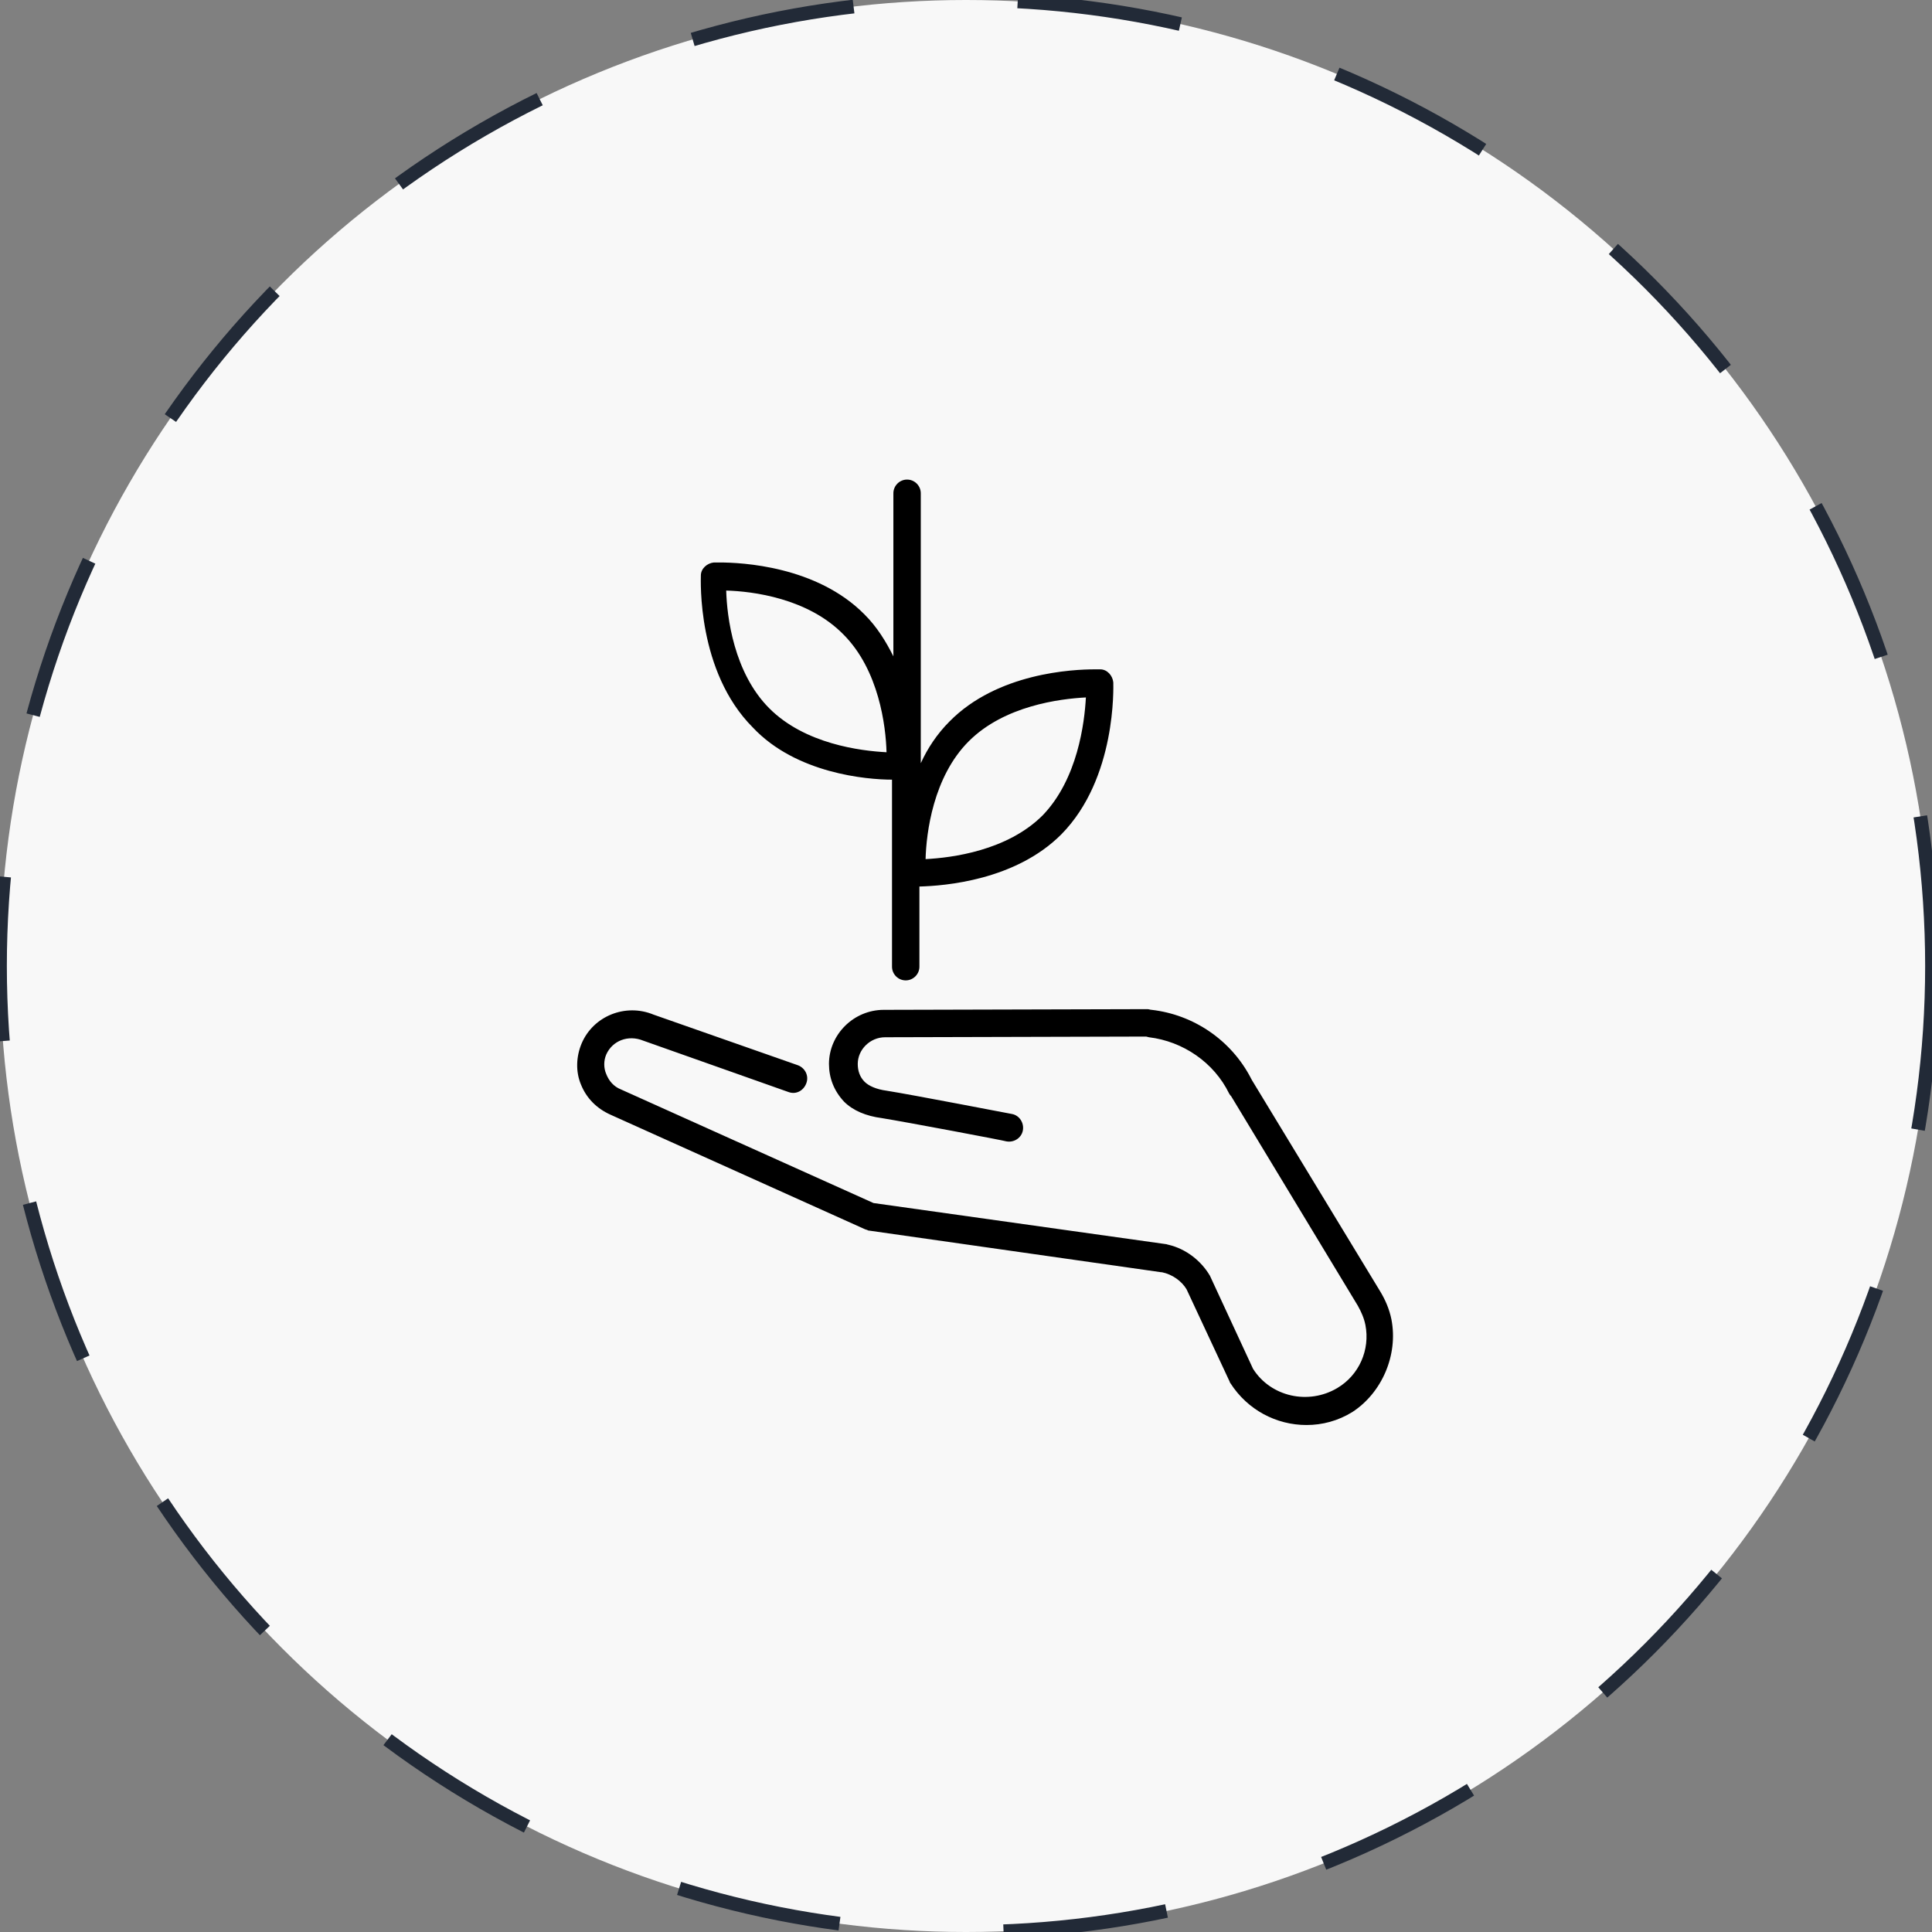 <?xml version="1.0" encoding="utf-8"?>
<!-- Generator: Adobe Illustrator 19.2.0, SVG Export Plug-In . SVG Version: 6.00 Build 0)  -->
<svg version="1.1" id="Layer_1" xmlns:sketch="http://www.bohemiancoding.com/sketch/ns"
	 xmlns="http://www.w3.org/2000/svg" xmlns:xlink="http://www.w3.org/1999/xlink" x="0px" y="0px" viewBox="0 0 282 282"
	 style="enable-background:new 0 0 282 282;" xml:space="preserve">
<rect x="0" y="0" width="282" height="282" fill="#808080" stroke="none"/>
<style type="text/css">
	.st0{fill:#F8F8F8;stroke:#222A37;stroke-width:2;stroke-dasharray:24;}
	.st1{clip-path:url(#SVGID_2_);}
	.st2{clip-path:url(#SVGID_4_);}
	.st3{clip-path:url(#SVGID_6_);}
	.st4{clip-path:url(#SVGID_8_);}
	.st5{clip-path:url(#SVGID_10_);}
	.st6{clip-path:url(#SVGID_12_);}
	.st7{clip-path:url(#SVGID_14_);}
	.st8{clip-path:url(#SVGID_16_);}
	.st9{clip-path:url(#SVGID_18_);}
	.st10{clip-path:url(#SVGID_20_);}
	.st11{clip-path:url(#SVGID_22_);}
	.st12{clip-path:url(#SVGID_24_);}
	.st13{display:none;}
	.st14{display:inline;}
	.st15{fill:none;stroke:#000000;stroke-width:1.5;}
	.st16{fill:none;stroke:#000000;stroke-width:1.5;stroke-linecap:round;stroke-linejoin:round;}
	.st17{fill:none;stroke:#000000;stroke-width:3;}
</style>
<title>Page 1 + Oval 7 Copy 8</title>
<desc>Created with Sketch.</desc>
<g id="Welcome" sketch:type="MSPage">
	<g id="Product-v3" transform="translate(-127, -3048)" sketch:type="MSArtboardGroup">
		<g id="Page-1-_x2B_-Oval-7-Copy-8" transform="translate(127, 3048)" sketch:type="MSLayerGroup">
			<circle id="Oval-7-Copy-8" sketch:type="MSShapeGroup" class="st0" cx="141" cy="141" r="141">
			</circle>
		</g>
	</g>
</g>
<g>
	<defs>
		<path id="SVGID_1_" d="M-29.9-809l-2.2-0.2l-1.4,1.6l-1.9-1.1l-2,0.8l-1.2-1.8l-2.2-0.2l-0.3-2.1l-1.9-1.1l0.6-2l-1.2-1.8l1.5-1.5
			l-0.4-2.1l2-0.8l0.6-2l2.2,0.2l1.4-1.6l1.9,1.1l2-0.8l1.2,1.8l2.2,0.2l0.3,2.1l1.9,1.1l-0.6,2l1.2,1.8l-1.5,1.5l0.4,2.1l-2,0.8
			L-29.9-809z M-25.8-817.4l0.8-2.5l-2.3-1.3l-0.4-2.6l-2.6-0.2l-1.5-2.2l-2.4,0.9l-2.3-1.3l-1.8,1.9L-41-825l-0.7,2.5l-2.5,0.9
			l0.4,2.6l-1.8,1.9l1.5,2.2l-0.8,2.5l2.3,1.3l0.4,2.6l2.6,0.2l1.5,2.2l2.4-0.9l2.3,1.3l1.8-1.9l2.6,0.2l0.7-2.5l2.5-0.9l-0.4-2.6
			l1.8-1.9L-25.8-817.4z"/>
	</defs>
	<clipPath id="SVGID_2_">
		<use xlink:href="#SVGID_1_"  style="overflow:visible;"/>
	</clipPath>
	<g class="st1">
		<defs>
			<rect id="SVGID_3_" x="-273" y="-2006" width="1440" height="4767"/>
		</defs>
		<clipPath id="SVGID_4_">
			<use xlink:href="#SVGID_3_"  style="overflow:visible;"/>
		</clipPath>
		
			<rect x="-50.1" y="-831.9" transform="matrix(0.5 -0.866 0.866 0.5 689.366 -438.303)" class="st2" width="30.5" height="31.5"/>
	</g>
</g>
<g>
	<defs>
		<path id="SVGID_5_" d="M-40.9-805.8c-5.8-3.4-7.9-10.8-4.6-16.5c3.3-5.7,10.8-7.6,16.6-4.3c5.9,3.4,7.9,10.8,4.6,16.5
			C-27.6-804.3-35-802.4-40.9-805.8z M-23.9-846.7L6.3-899c0.2-0.4,5.3-8.4,5.3-15.2c0.9,0.9,2,1.8,3.3,2.5c1.7,1,3.6,1.7,5.6,2.3
			c2.9,0.8,5.7,1,8.2,0.8c-7,5.7-12.2,14.9-12.5,15.4L-13.9-841c-0.3,0.5-6.4,11.2-8.3,20c-1.1-2.8-3.2-5.2-6-6.8
			c-2.8-1.6-5.9-2.2-8.9-1.7C-30.4-835.6-24.2-846.2-23.9-846.7z M9.8-925.7c1-3.9,3.6-7,7.1-8.8l-2,7.6c-0.2,0.7-0.8,3-0.3,4
			c0.4,1,1.5,1.9,3.1,2.9c1.8,1,3.9,1.8,5.2,2.1c2.1,0.5,7.4,1.5,9.5-0.1c0.9-0.7,1.5-2.9,1.7-3.6l2-7.6c2.2,3.4,2.8,7.4,1.8,11.3
			c-0.9,3.6-3,6-6.2,7.2c-2.9,1.1-6.6,1.1-10.7,0c-2-0.5-3.7-1.3-5.3-2.2C10.5-915.9,8.4-920.5,9.8-925.7z M-21.2-816.7
			c0.2-8.8,8.5-23.4,8.6-23.5l30.2-52.3c0.1-0.1,7.2-12.8,15.8-17.5l0,0c3-1.5,5-4.1,5.9-7.7c1.3-4.8,0.2-9.9-3-13.9l-1-1.2
			l-2.8,10.6c-0.3,1.3-0.8,2.6-1.1,2.8c-1.4,1-5.3,0.5-8.3-0.2c-1.1-0.3-3.1-1-4.7-1.9c-1.3-0.7-2.2-1.5-2.5-2.2
			c-0.1-0.3,0-1.7,0.4-3l2.8-10.6l-1.4,0.6c-4.7,1.8-8.1,5.7-9.4,10.5c-1,3.7-0.4,7.1,1.6,10c1.2,6.5-4.9,16.2-5,16.3l-30.2,52.2
			c-0.1,0.1-8.5,14.7-16.1,19.2l0,0c-2.3,1.1-4.2,2.9-5.6,5.2c-3.7,6.4-1.4,14.8,5.2,18.6c6.6,3.8,15,1.6,18.7-4.8
			C-21.6-811.6-21.1-814.2-21.2-816.7L-21.2-816.7z"/>
	</defs>
	<clipPath id="SVGID_6_">
		<use xlink:href="#SVGID_5_"  style="overflow:visible;"/>
	</clipPath>
	<g class="st3">
		<defs>
			<rect id="SVGID_7_" x="-273" y="-2006" width="1440" height="4767"/>
		</defs>
		<clipPath id="SVGID_8_">
			<use xlink:href="#SVGID_7_"  style="overflow:visible;"/>
		</clipPath>
		
			<rect x="-85.8" y="-891.3" transform="matrix(0.5 -0.866 0.866 0.5 750.644 -440.351)" class="st4" width="159.6" height="42.1"/>
	</g>
</g>
<g>
	<defs>
		<path id="SVGID_9_" d="M5.7-891.3c0.7-1.1,2.1-1.5,3.3-0.9c1.2,0.7,1.6,2.2,0.9,3.3l-25.1,43.4c-0.7,1.1-2.1,1.5-3.3,0.8
			s-1.6-2.2-0.9-3.3L5.7-891.3z M-19.2-843.3c1.9,1.1,4.3,0.5,5.4-1.4l25.1-43.4c1.1-1.9,0.4-4.3-1.5-5.4c-1.9-1.1-4.3-0.5-5.4,1.4
			l-25.1,43.4C-21.8-846.8-21.1-844.4-19.2-843.3z"/>
	</defs>
	<clipPath id="SVGID_10_">
		<use xlink:href="#SVGID_9_"  style="overflow:visible;"/>
	</clipPath>
	<g class="st5">
		<defs>
			<rect id="SVGID_11_" x="-273" y="-2006" width="1440" height="4767"/>
		</defs>
		<clipPath id="SVGID_12_">
			<use xlink:href="#SVGID_11_"  style="overflow:visible;"/>
		</clipPath>
		<rect x="-38.7" y="-877.3" transform="matrix(0.5 -0.866 0.866 0.5 749.648 -438.292)" class="st6" width="67.9" height="18"/>
	</g>
</g>
<g>
	<defs>
		<path id="SVGID_13_" d="M-29.9-809l-2.2-0.2l-1.4,1.6l-1.9-1.1l-2,0.8l-1.2-1.8l-2.2-0.2l-0.3-2.1l-1.9-1.1l0.6-2l-1.2-1.8
			l1.5-1.5l-0.4-2.1l2-0.8l0.6-2l2.2,0.2l1.4-1.6l1.9,1.1l2-0.8l1.2,1.8l2.2,0.2l0.3,2.1l1.9,1.1l-0.6,2l1.2,1.8l-1.5,1.5l0.4,2.1
			l-2,0.8L-29.9-809z M-25.8-817.4l0.8-2.5l-2.3-1.3l-0.4-2.6l-2.6-0.2l-1.5-2.2l-2.4,0.9l-2.3-1.3l-1.8,1.9L-41-825l-0.7,2.5
			l-2.5,0.9l0.4,2.6l-1.8,1.9l1.5,2.2l-0.8,2.5l2.3,1.3l0.4,2.6l2.6,0.2l1.5,2.2l2.4-0.9l2.3,1.3l1.8-1.9l2.6,0.2l0.7-2.5l2.5-0.9
			l-0.4-2.6l1.8-1.9L-25.8-817.4z"/>
	</defs>
	<clipPath id="SVGID_14_">
		<use xlink:href="#SVGID_13_"  style="overflow:visible;"/>
	</clipPath>
	<g class="st7">
		<defs>
			<rect id="SVGID_15_" x="-273" y="-2006" width="1440" height="4767"/>
		</defs>
		<clipPath id="SVGID_16_">
			<use xlink:href="#SVGID_15_"  style="overflow:visible;"/>
		</clipPath>
		
			<rect x="-50.1" y="-831.9" transform="matrix(0.5 -0.866 0.866 0.5 689.366 -438.303)" class="st8" width="30.5" height="31.5"/>
	</g>
</g>
<g>
	<defs>
		<path id="SVGID_17_" d="M-40.9-805.8c-5.8-3.4-7.9-10.8-4.6-16.5c3.3-5.7,10.8-7.6,16.6-4.3c5.9,3.4,7.9,10.8,4.6,16.5
			C-27.6-804.3-35-802.4-40.9-805.8z M-23.9-846.7L6.3-899c0.2-0.4,5.3-8.4,5.3-15.2c0.9,0.9,2,1.8,3.3,2.5c1.7,1,3.6,1.7,5.6,2.3
			c2.9,0.8,5.7,1,8.2,0.8c-7,5.7-12.2,14.9-12.5,15.4L-13.9-841c-0.3,0.5-6.4,11.2-8.3,20c-1.1-2.8-3.2-5.2-6-6.8
			c-2.8-1.6-5.9-2.2-8.9-1.7C-30.4-835.6-24.2-846.2-23.9-846.7z M9.8-925.7c1-3.9,3.6-7,7.1-8.8l-2,7.6c-0.2,0.7-0.8,3-0.3,4
			c0.4,1,1.5,1.9,3.1,2.9c1.8,1,3.9,1.8,5.2,2.1c2.1,0.5,7.4,1.5,9.5-0.1c0.9-0.7,1.5-2.9,1.7-3.6l2-7.6c2.2,3.4,2.8,7.4,1.8,11.3
			c-0.9,3.6-3,6-6.2,7.2c-2.9,1.1-6.6,1.1-10.7,0c-2-0.5-3.7-1.3-5.3-2.2C10.5-915.9,8.4-920.5,9.8-925.7z M-21.2-816.7
			c0.2-8.8,8.5-23.4,8.6-23.5l30.2-52.3c0.1-0.1,7.2-12.8,15.8-17.5l0,0c3-1.5,5-4.1,5.9-7.7c1.3-4.8,0.2-9.9-3-13.9l-1-1.2
			l-2.8,10.6c-0.3,1.3-0.8,2.6-1.1,2.8c-1.4,1-5.3,0.5-8.3-0.2c-1.1-0.3-3.1-1-4.7-1.9c-1.3-0.7-2.2-1.5-2.5-2.2
			c-0.1-0.3,0-1.7,0.4-3l2.8-10.6l-1.4,0.6c-4.7,1.8-8.1,5.7-9.4,10.5c-1,3.7-0.4,7.1,1.6,10c1.2,6.5-4.9,16.2-5,16.3l-30.2,52.2
			c-0.1,0.1-8.5,14.7-16.1,19.2l0,0c-2.3,1.1-4.2,2.9-5.6,5.2c-3.7,6.4-1.4,14.8,5.2,18.6c6.6,3.8,15,1.6,18.7-4.8
			C-21.6-811.6-21.1-814.2-21.2-816.7L-21.2-816.7z"/>
	</defs>
	<clipPath id="SVGID_18_">
		<use xlink:href="#SVGID_17_"  style="overflow:visible;"/>
	</clipPath>
	<g class="st9">
		<defs>
			<rect id="SVGID_19_" x="-273" y="-2006" width="1440" height="4767"/>
		</defs>
		<clipPath id="SVGID_20_">
			<use xlink:href="#SVGID_19_"  style="overflow:visible;"/>
		</clipPath>
		
			<rect x="-85.8" y="-891.3" transform="matrix(0.5 -0.866 0.866 0.5 750.644 -440.351)" class="st10" width="159.6" height="42.1"/>
	</g>
</g>
<g>
	<defs>
		<path id="SVGID_21_" d="M5.7-891.3c0.7-1.1,2.1-1.5,3.3-0.9c1.2,0.7,1.6,2.2,0.9,3.3l-25.1,43.4c-0.7,1.1-2.1,1.5-3.3,0.8
			s-1.6-2.2-0.9-3.3L5.7-891.3z M-19.2-843.3c1.9,1.1,4.3,0.5,5.4-1.4l25.1-43.4c1.1-1.9,0.4-4.3-1.5-5.4c-1.9-1.1-4.3-0.5-5.4,1.4
			l-25.1,43.4C-21.8-846.8-21.1-844.4-19.2-843.3z"/>
	</defs>
	<clipPath id="SVGID_22_">
		<use xlink:href="#SVGID_21_"  style="overflow:visible;"/>
	</clipPath>
	<g class="st11">
		<defs>
			<rect id="SVGID_23_" x="-273" y="-2006" width="1440" height="4767"/>
		</defs>
		<clipPath id="SVGID_24_">
			<use xlink:href="#SVGID_23_"  style="overflow:visible;"/>
		</clipPath>
		<rect x="-38.7" y="-877.3" transform="matrix(0.5 -0.866 0.866 0.5 749.648 -438.292)" class="st12" width="67.9" height="18"/>
	</g>
</g>
<g id="Welcome_1_" sketch:type="MSPage" class="st13">
	<g id="Analytics" transform="translate(-224, -1068)" sketch:type="MSArtboardGroup" class="st14">
		
			<g id="Page-1_1_" transform="translate(266.972, 1135.751) rotate(-330) translate(-266.972, -1135.751) translate(249.972, 1059.251)" sketch:type="MSLayerGroup">
			<path id="Fill-1" sketch:type="MSShapeGroup" d="M145.5,152l-0.7-3.1l-3.2,0l-2-2.5l-2.9,1.4l-2.9-1.4l-2,2.5l-3.2,0l-0.7,3
				l-2.9,1.3l0.7,3l-2,2.4l2,2.4l-0.7,3l2.9,1.3l0.7,3.1l3.2,0l2,2.5l2.9-1.4l2.9,1.4l2-2.5l3.2,0l0.7-3.1l2.9-1.3l-0.7-3l2-2.4
				l-2-2.4l0.7-3L145.5,152z M146.2,163.3l-2.4,1.1l-0.6,2.5l-2.6,0l-1.6,2l-2.3-1.1l-2.3,1.1l-1.6-2l-2.6,0l-0.6-2.5l-2.4-1.1
				l0.6-2.5l-1.6-2l1.6-2l-0.6-2.5l2.4-1.1l0.6-2.5l2.6,0l1.6-2l2.3,1.1l2.3-1.1l1.6,2l2.6,0l0.6,2.5l2.4,1.1l-0.6,2.5l1.6,2l-1.6,2
				L146.2,163.3z"/>
			<path id="Fill-2" sketch:type="MSShapeGroup" d="M150.7,150.1c-5.1-9.2-5.1-29.4-5.1-29.6l0-72.3c0-0.2-0.2-17.6,5.9-27.6l0,0
				c2.2-3.3,2.7-7.3,1.5-11.5c-1.6-5.8-5.8-10.4-11.5-12.6l-1.7-0.7l3.5,12.7c0.4,1.5,0.7,3.2,0.5,3.6c-0.8,1.8-5.2,3.7-8.7,4.8
				c-1.3,0.4-3.8,0.9-6.1,0.9c-1.8,0-3.2-0.3-3.8-0.8c-0.4-0.3-1-1.8-1.4-3.4l-3.5-12.7l-1.1,1.4c-3.8,4.7-5.1,10.8-3.5,16.5
				c1.2,4.4,3.9,7.6,7.7,9.4c5.2,6.1,4.6,19.8,4.6,19.9l0,72.3c0,0.2,0,20.4-5.1,29.6l0,0c-1.7,2.5-2.6,5.5-2.6,8.7
				c0,8.9,7.4,16.2,16.5,16.2c9.1,0,16.5-7.3,16.5-16.2C153.3,155.6,152.3,152.6,150.7,150.1L150.7,150.1z M117.5,18.3
				c-1.3-4.6-0.5-9.4,2-13.4l2.5,9c0.2,0.8,0.9,3.5,2.1,4.4c1,0.8,2.7,1.1,4.9,1.1c2.5,0,5.1-0.5,6.6-0.9c2.5-0.8,8.6-2.9,9.9-5.8
				c0.5-1.2-0.2-4-0.4-4.8l-2.5-9.1c4.3,2.2,7.4,6,8.6,10.6c1.2,4.3,0.5,8-2.1,11.2c-2.4,2.9-6.2,5.2-11.1,6.4
				c-2.4,0.6-4.6,0.9-6.8,0.9C124.1,28,119.2,24.5,117.5,18.3L117.5,18.3z M129.8,120.4l0-72.3c0-0.5,0.5-11.9-3.6-19
				c1.5,0.4,3.2,0.6,4.9,0.6c2.3,0,4.7-0.3,7.2-1c3.5-0.9,6.6-2.3,9-4.1c-3.9,10.2-3.7,22.8-3.7,23.4l0,72.3c0,0.7,0,15.5,3.4,25.7
				c-2.8-2.2-6.4-3.5-10.3-3.5s-7.5,1.3-10.3,3.5C129.8,135.9,129.8,121.2,129.8,120.4L129.8,120.4z M136.8,173.2
				c-8.1,0-14.7-6.4-14.7-14.4c0-7.9,6.6-14.4,14.7-14.4c8.1,0,14.7,6.4,14.7,14.4C151.5,166.7,144.9,173.2,136.8,173.2L136.8,173.2
				z"/>
			<path id="Fill-3" sketch:type="MSShapeGroup" d="M136.8,121.2c2.6,0,4.8-2.1,4.8-4.7l0-60.1c0-2.6-2.1-4.7-4.8-4.7
				c-2.6,0-4.8,2.1-4.8,4.7l0,60.1C132,119.1,134.1,121.2,136.8,121.2L136.8,121.2z M133.8,56.5c0-1.6,1.3-2.9,2.9-2.9
				c1.6,0,2.9,1.3,2.9,2.9l0,60.1c0,1.6-1.3,2.9-2.9,2.9c-1.6,0-2.9-1.3-2.9-2.9V56.5z"/>
		</g>
	</g>
</g>
<g id="Welcome_2_" sketch:type="MSPage" class="st13">
	<g id="Big-Data" transform="translate(-335, -1186)" sketch:type="MSArtboardGroup" class="st14">
		<g id="Fill-2-_x2B_-Fill-3-_x2B_-Fill-4" transform="translate(335, 1186)" sketch:type="MSLayerGroup">
			<path id="Fill-2_1_" sketch:type="MSShapeGroup" d="M171.7,142h-35.8v-2h35.8V142z M141,145h-5.1v2h5.1V145z M171.7,145h-25.5v2
				h25.5V145z M156.3,150.1h-20.4v2h20.4V150.1z M171.7,150.1h-10.2v2h10.2V150.1z M151.2,155.2h-15.3v2h15.3L151.2,155.2
				L151.2,155.2z M156.3,109.6h-20.4v2h20.4V109.6z M171.7,109.6h-10.2v2h10.2V109.6z M171.7,114.7h-35.8v2h35.8V114.7z
				 M151.2,119.8h-15.3v2h15.3L151.2,119.8L151.2,119.8z M171.7,119.8h-15.3v2h15.3L171.7,119.8L171.7,119.8z M161.4,124.8h-25.5v2
				h25.5V124.8z M171.7,172.1h-35.8v-2h35.8V172.1z M141,175.1h-5.1v2h5.1V175.1z M171.7,175.1h-25.5v2h25.5V175.1z M156.3,180.2
				h-20.4v2h20.4V180.2z M171.7,180.2h-10.2v2h10.2V180.2z M151.2,185.3h-15.3v2h15.3L151.2,185.3L151.2,185.3z"/>
			<path id="Fill-3_1_" sketch:type="MSShapeGroup" d="M176.8,89.4h-6c-1-1.6-2.2-3.2-3.4-4.7l-0.4-0.5l-0.6,0.1
				c-3.2,0.4-12.1,1.2-14.8,0.1c-0.5-0.2-1.2-1.2-1.8-2.1c-1.1-1.5-2.2-3.1-3.7-3.1h-10.2c-1.5,0-2.6,1.6-3.7,3.1
				c-0.6,0.8-1.3,1.9-1.8,2.1c-2.7,1.1-11.6,0.3-14.8-0.1l-0.6-0.1l-0.4,0.5c-1.2,1.5-2.4,3.1-3.4,4.7h-6c-3.4,0-6.1,2.7-6.1,6.1
				v101.1c0,3.3,2.7,6.1,6.1,6.1h71.5c3.4,0,6.1-2.7,6.1-6.1V95.5C182.9,92.1,180.1,89.4,176.8,89.4L176.8,89.4z M115.9,86.4
				c2.6,0.3,11.9,1.2,15.3-0.1c1-0.4,1.8-1.6,2.7-2.8c0.5-0.8,1.6-2.2,2-2.2h10.2c0.5,0,1.5,1.4,2,2.2c0.9,1.2,1.7,2.3,2.7,2.8
				c3.3,1.4,12.6,0.4,15.3,0.1c2.4,3,4.7,6.6,5.1,8h-60.4C111.2,93.1,113.6,89.5,115.9,86.4L115.9,86.4z M180.8,196.6
				c0,2.2-1.8,4-4.1,4h-71.5c-2.3,0-4.1-1.8-4.1-4V95.5c0-2.2,1.8-4,4.1-4h4.8c-1,1.8-1.6,3.4-1.1,4.2c0.3,0.5,0.8,0.9,1.5,0.9h61.3
				c0.7,0,1.2-0.3,1.5-0.9c0.4-0.8-0.1-2.4-1.1-4.2h4.8c2.3,0,4.1,1.8,4.1,4V196.6z M141,90.4c-2,0-3.6-1.6-3.6-3.5
				c0-1.9,1.6-3.5,3.6-3.5c2,0,3.6,1.6,3.6,3.5C144.6,88.8,143,90.4,141,90.4L141,90.4z M141,85.4c-0.8,0-1.5,0.7-1.5,1.5
				c0,0.8,0.7,1.5,1.5,1.5c0.8,0,1.5-0.7,1.5-1.5C142.5,86,141.8,85.4,141,85.4L141,85.4z"/>
			<path id="Fill-4" sketch:type="MSShapeGroup" d="M125.7,141v15.2h-15.3V141H125.7L125.7,141z M125.7,139h-15.3c-1.1,0-2,0.9-2,2
				v15.2c0,1.1,0.9,2,2,2h15.3c1.1,0,2-0.9,2-2V141C127.7,139.9,126.8,139,125.7,139L125.7,139z M125.7,110.7v15.2h-15.3v-15.2
				H125.7L125.7,110.7z M125.7,108.6h-15.3c-1.1,0-2,0.9-2,2v15.2c0,1.1,0.9,2,2,2h15.3c1.1,0,2-0.9,2-2v-15.2
				C127.7,109.5,126.8,108.6,125.7,108.6L125.7,108.6z M125.7,171.1v15.2h-15.3v-15.2H125.7L125.7,171.1z M125.7,169.1h-15.3
				c-1.1,0-2,0.9-2,2v15.2c0,1.1,0.9,2,2,2h15.3c1.1,0,2-0.9,2-2v-15.2C127.7,170,126.8,169.1,125.7,169.1L125.7,169.1z"/>
		</g>
	</g>
</g>
<g id="Welcome_3_" sketch:type="MSPage" class="st13">
	<g id="Big-Data_1_" transform="translate(-202, -1488)" sketch:type="MSArtboardGroup" class="st14">
		<g id="PLatform-Archtecture" transform="translate(203, 1489)" sketch:type="MSLayerGroup">
			<path id="Stroke-1" sketch:type="MSShapeGroup" class="st15" d="M92.3,177.2h-7.5c-2.7,0-5-3.1-5-5.8v-68.6c0-2.7,2.2-5,5-5
				h108.6c2.7,0,4.1,2.2,4.1,5V145"/>
			<path id="Stroke-2" sketch:type="MSShapeGroup" class="st15" d="M183.5,171.8h-11.6"/>
			<path id="Stroke-3" sketch:type="MSShapeGroup" class="st15" d="M92.3,172.3h-7.5v-66.1h109.5v40.5"/>
			<path id="Fill-4_1_" sketch:type="MSShapeGroup" d="M141.2,102.3c0,2.5-3.7,2.5-3.7,0S141.2,99.8,141.2,102.3"/>
			<path id="Stroke-5" sketch:type="MSShapeGroup" class="st16" d="M183.5,183.3h-10"/>
			<path id="Stroke-6" sketch:type="MSShapeGroup" class="st16" d="M173.6,176.4h10"/>
			<path id="Stroke-7" sketch:type="MSShapeGroup" class="st16" d="M90.6,183.8H76.5l-5-6.6h19.1"/>
			<path id="Stroke-8" sketch:type="MSShapeGroup" class="st15" d="M209.2,185.5c0,2.7-2.2,5-5,5h-14.9c-2.7,0-5-2.2-5-5v-34.7
				c0-2.7,2.2-5,5-5h14.9c2.7,0,5,2.2,5,5V185.5z"/>
			<path id="Stroke-9" sketch:type="MSShapeGroup" class="st15" d="M187.7,152.4h18.2v31.4h-18.2V152.4z"/>
			<path id="Fill-10" sketch:type="MSShapeGroup" d="M198.3,187c0,2.3-3.5,2.3-3.5,0C194.9,184.7,198.3,184.7,198.3,187"/>
			<path id="Stroke-11" sketch:type="MSShapeGroup" d="M70.8,97.6"/>
			<path id="Stroke-12" sketch:type="MSShapeGroup" class="st15" d="M172.7,185.5c0,2.7-2.2,5-5,5H96.4c-2.7,0-5-2.2-5-5v-46.3
				c0-2.7,2.2-5,5-5h71.3c2.7,0,5,2.2,5,5V185.5z"/>
			<path id="Stroke-13" sketch:type="MSShapeGroup" class="st15" d="M96.4,137.6h64.7v49.6H96.4V137.6z"/>
			<path id="Fill-14" sketch:type="MSShapeGroup" d="M94.7,162.6c0,1.4-2.1,1.4-2.1,0S94.7,161.2,94.7,162.6"/>
			<path id="Fill-15" sketch:type="MSShapeGroup" d="M167.7,161.5c0,3-4.4,3-4.4,0C163.3,158.5,167.7,158.5,167.7,161.5"/>
		</g>
	</g>
</g>
<g id="Welcome_4_" sketch:type="MSPage" class="st13">
	<g id="Big-Data_2_" transform="translate(-230, -1862)" sketch:type="MSArtboardGroup" class="st14">
		<g id="Date-Integration" transform="translate(230, 1862)" sketch:type="MSLayerGroup">
			<path id="Fill-1_1_" sketch:type="MSShapeGroup" d="M138.9,200.8h-1.8v-75.9l-8-6.9v-7.3h1.8v6.5l8,6.9V200.8z"/>
			<path id="Fill-2_2_" sketch:type="MSShapeGroup" d="M131,200.8h-1.8V129l-8-7.1v-15.2h1.8v14.5l8,6.9V200.8z"/>
			<path id="Fill-3_2_" sketch:type="MSShapeGroup" d="M148.4,200.8h-2.7V122l7-6.9v-5.4h2.7v6.4l-7,7V200.8z"/>
			<path id="Fill-4_2_" sketch:type="MSShapeGroup" d="M155.9,200.8h-1.8v-73.6l7-6.9v-12.6h1.8v13.2l-7,6.9V200.8z"/>
			<path id="Fill-5" sketch:type="MSShapeGroup" d="M129.8,134.1l0.6,0.6"/>
			<path id="Fill-6" sketch:type="MSShapeGroup" d="M154.6,129.7l0.8-0.5"/>
			<path id="Fill-7" sketch:type="MSShapeGroup" d="M146.7,170.4l0.8-0.5"/>
			<path id="Fill-8" sketch:type="MSShapeGroup" d="M127.9,92.8h4.4v18.9h-4.4V92.8z"/>
			<path id="Fill-9" sketch:type="MSShapeGroup" d="M120,92.8h4.4v18.9H120V92.8z"/>
			<path id="Fill-10_1_" sketch:type="MSShapeGroup" d="M151.8,92.8h4.4v18.9h-4.4V92.8z"/>
			<path id="Fill-11" sketch:type="MSShapeGroup" d="M159.8,92.8h4.4v18.9h-4.4V92.8z"/>
			<path id="Fill-12" sketch:type="MSShapeGroup" d="M106.2,125.7h8.2v8.2h-8.2V125.7z"/>
			<path id="Fill-13" sketch:type="MSShapeGroup" d="M101.2,168.9h8.2v8.2h-8.2V168.9z"/>
			<path id="Fill-14_1_" sketch:type="MSShapeGroup" d="M169.9,127.5h8.2v8.2h-8.2V127.5z"/>
			<path id="Fill-15_1_" sketch:type="MSShapeGroup" d="M165.6,176.3h8.2v8.2h-8.2V176.3z"/>
			<path id="Fill-16" sketch:type="MSShapeGroup" d="M120.8,157.9h2.5v2.5h-2.5V157.9z"/>
			<path id="Fill-17" sketch:type="MSShapeGroup" d="M114.9,163.3h2.5v2.5h-2.5V163.3z"/>
			<path id="Fill-18" sketch:type="MSShapeGroup" d="M102.1,138.7h2.5v2.5h-2.5V138.7z"/>
			<path id="Fill-19" sketch:type="MSShapeGroup" d="M160.7,149.1h2.5v2.5h-2.5V149.1z"/>
			<path id="Fill-20" sketch:type="MSShapeGroup" d="M177.5,139.7h2.5v2.5h-2.5V139.7z"/>
			<path id="Fill-21" sketch:type="MSShapeGroup" d="M158.2,174.5h2.5v2.5h-2.5V174.5z"/>
			<path id="Fill-22" sketch:type="MSShapeGroup" d="M114.8,143.3h5.3v5.3h-5.3V143.3z"/>
			<path id="Fill-23" sketch:type="MSShapeGroup" d="M113.3,179.8h5.3v5.3h-5.3V179.8z"/>
			<path id="Fill-24" sketch:type="MSShapeGroup" d="M160.1,133.6h5.3v5.3h-5.3V133.6z"/>
			<path id="Fill-25" sketch:type="MSShapeGroup" d="M171.7,149.7h5.3v5.3h-5.3V149.7z"/>
			<path id="Fill-26" sketch:type="MSShapeGroup" d="M164.4,160.9h5.3v5.3h-5.3V160.9z"/>
			<path id="Fill-27" sketch:type="MSShapeGroup" d="M177.9,168h5.3v5.3h-5.3V168z"/>
			<path id="Fill-28" sketch:type="MSShapeGroup" d="M105.8,154.4h5.3v5.3h-5.3V154.4z"/>
			<path id="Fill-29" sketch:type="MSShapeGroup" d="M120.8,165.7h5.3v5.3h-5.3V165.7z"/>
		</g>
	</g>
</g>
<g id="Welcome_5_" sketch:type="MSPage" class="st13">
	<g id="Big-Data_3_" transform="translate(-208, -2702)" sketch:type="MSArtboardGroup" class="st14">
		<g id="cloud-infra" transform="translate(208, 2702)" sketch:type="MSLayerGroup">
			<path id="Fill-1_2_" sketch:type="MSShapeGroup" d="M179.7,165.8h-24.4c-0.4,0-0.7-0.3-0.7-0.7s0.3-0.7,0.7-0.7h24.4
				c10.9,0,19.7-8.8,19.7-19.7c0-10.9-8.8-19.7-19.7-19.7c-1.3,0-2.7,0.1-4,0.4l-0.5,0.1l-0.2-0.4c-3.7-6.9-10.8-11.1-18.6-11.1
				c-3.8,0-7.6,1-10.8,3l-0.5,0.3l-0.4-0.5c-3.7-4.7-9.3-7.5-15.3-7.5c-10.7,0-19.4,8.7-19.4,19.4v0.6l-0.6,0.2
				c-8.8,1-15.4,8.5-15.4,17.3c0,1.9,0.3,3.7,0.9,5.5c0.1,0.4-0.1,0.7-0.4,0.9c-0.4,0.1-0.7-0.1-0.9-0.4c-0.6-1.9-1-3.9-1-5.9
				c0-9.3,6.8-17.2,16-18.6c0.3-11.3,9.5-20.3,20.8-20.3c6.2,0,12,2.7,16,7.5c3.4-1.9,7.2-2.9,11-2.9c8.1,0,15.5,4.4,19.5,11.4
				c1.3-0.2,2.5-0.3,3.8-0.3c11.6,0,21,9.4,21,21C200.8,156.4,191.3,165.8,179.7,165.8L179.7,165.8z"/>
			<path id="Fill-2_3_" sketch:type="MSShapeGroup" d="M150,174.7H77.8c-0.4,0-0.7-0.3-0.7-0.7v-17.5c0-0.4,0.3-0.7,0.7-0.7H150
				c0.4,0,0.7,0.3,0.7,0.7V174C150.7,174.4,150.4,174.7,150,174.7L150,174.7z M78.5,173.3h70.8v-16.1H78.5V173.3z"/>
			<path id="Fill-3_3_" sketch:type="MSShapeGroup" d="M119.7,169.9c-0.2,0-0.3-0.1-0.5-0.2c-0.3-0.3-0.3-0.7,0-1l7.8-7.8
				c0.3-0.3,0.7-0.3,1,0c0.3,0.3,0.3,0.7,0,1l-7.8,7.8C120.1,169.8,119.9,169.9,119.7,169.9L119.7,169.9z"/>
			<path id="Fill-4_3_" sketch:type="MSShapeGroup" d="M124.4,169.9c-0.2,0-0.3-0.1-0.5-0.2c-0.3-0.3-0.3-0.7,0-1l7.8-7.8
				c0.3-0.3,0.7-0.3,1,0c0.3,0.3,0.3,0.7,0,1l-7.8,7.8C124.7,169.8,124.6,169.9,124.4,169.9L124.4,169.9z"/>
			<path id="Fill-5_1_" sketch:type="MSShapeGroup" d="M129,169.9c-0.2,0-0.3-0.1-0.5-0.2c-0.3-0.3-0.3-0.7,0-1l7.8-7.8
				c0.3-0.3,0.7-0.3,1,0c0.3,0.3,0.3,0.7,0,1l-7.8,7.8C129.4,169.8,129.2,169.9,129,169.9L129,169.9z"/>
			<path id="Fill-6_1_" sketch:type="MSShapeGroup" d="M133.7,169.9c-0.2,0-0.3-0.1-0.5-0.2c-0.3-0.3-0.3-0.7,0-1l7.8-7.8
				c0.3-0.3,0.7-0.3,1,0c0.3,0.3,0.3,0.7,0,1l-7.8,7.8C134.1,169.8,133.9,169.9,133.7,169.9L133.7,169.9z"/>
			<path id="Fill-7_1_" sketch:type="MSShapeGroup" d="M138.4,169.9c-0.2,0-0.3-0.1-0.5-0.2c-0.3-0.3-0.3-0.7,0-1l7.8-7.8
				c0.3-0.3,0.7-0.3,1,0c0.3,0.3,0.3,0.7,0,1l-7.8,7.8C138.7,169.8,138.5,169.9,138.4,169.9L138.4,169.9z"/>
			<path id="Fill-8_1_" sketch:type="MSShapeGroup" d="M86.8,168.9c-2,0-3.7-1.6-3.7-3.7c0-2,1.6-3.7,3.7-3.7c2,0,3.7,1.6,3.7,3.7
				C90.5,167.3,88.8,168.9,86.8,168.9L86.8,168.9z M86.8,163c-1.3,0-2.3,1-2.3,2.3c0,1.3,1,2.3,2.3,2.3c1.3,0,2.3-1,2.3-2.3
				C89.1,164,88.1,163,86.8,163L86.8,163z"/>
			<path id="Fill-9_1_" sketch:type="MSShapeGroup" d="M114.9,129C114.9,129,114.9,129,114.9,129c-0.5,0-0.7-0.4-0.7-0.8
				c1-8.6,8.3-15,17-15c0.4,0,0.7,0.3,0.7,0.7s-0.3,0.7-0.7,0.7c-8,0-14.7,5.9-15.6,13.8C115.6,128.8,115.3,129,114.9,129L114.9,129
				z"/>
		</g>
	</g>
</g>
<g id="Welcome_7_" sketch:type="MSPage" class="st13">
	<g id="Customer-Service" transform="translate(-202, -1481)" sketch:type="MSArtboardGroup" class="st14">
		<g id="Page-1_2_" transform="translate(201, 1480)" sketch:type="MSLayerGroup">
			<path id="Fill-1_3_" sketch:type="MSShapeGroup" d="M101.8,164.4c4.5,0,8.2-3.6,8.2-8.1c0-4.5-3.7-8.1-8.2-8.1
				c-4.5,0-8.2,3.6-8.2,8.1C93.6,160.7,97.3,164.4,101.8,164.4L101.8,164.4z M101.8,150.3c3.3,0,6,2.7,6,6c0,3.3-2.7,6-6,6
				c-3.3,0-6-2.7-6-6C95.8,153,98.5,150.3,101.8,150.3L101.8,150.3z"/>
			<path id="Fill-2_4_" sketch:type="MSShapeGroup" d="M128.8,148.2c-4.5,0-8.1,3.6-8.1,8.1c0,4.5,3.7,8.1,8.1,8.1
				c4.5,0,8.2-3.6,8.2-8.1C136.9,151.8,133.3,148.2,128.8,148.2L128.8,148.2z M128.8,162.3c-3.3,0-6-2.7-6-6c0-3.3,2.7-6,6-6
				c3.3,0,6,2.7,6,6C134.8,159.6,132.1,162.3,128.8,162.3L128.8,162.3z"/>
			<path id="Fill-3_4_" sketch:type="MSShapeGroup" d="M151.5,148.2c-4.5,0-8.2,3.6-8.2,8.1c0,4.5,3.7,8.1,8.2,8.1
				c4.5,0,8.2-3.6,8.2-8.1C159.6,151.8,156,148.2,151.5,148.2L151.5,148.2z M151.5,162.3c-3.3,0-6-2.7-6-6c0-3.3,2.7-6,6-6
				c3.3,0,6,2.7,6,6C157.5,159.6,154.8,162.3,151.5,162.3L151.5,162.3z"/>
			<path id="Fill-4_4_" sketch:type="MSShapeGroup" d="M128.8,169.4c-4.5,0-8.1,3.6-8.1,8.1c0,4.5,3.7,8.1,8.1,8.1
				c4.5,0,8.2-3.6,8.2-8.1C136.9,173,133.3,169.4,128.8,169.4L128.8,169.4z M128.8,183.5c-3.3,0-6-2.7-6-6c0-3.3,2.7-6,6-6
				c3.3,0,6,2.7,6,6C134.8,180.8,132.1,183.5,128.8,183.5L128.8,183.5z"/>
			<path id="Fill-5_2_" sketch:type="MSShapeGroup" d="M151.5,169.4c-4.5,0-8.2,3.6-8.2,8.1c0,4.5,3.7,8.1,8.2,8.1
				c4.5,0,8.2-3.6,8.2-8.1C159.6,173,156,169.4,151.5,169.4L151.5,169.4z M151.5,183.5c-3.3,0-6-2.7-6-6c0-3.3,2.7-6,6-6
				c3.3,0,6,2.7,6,6C157.5,180.8,154.8,183.5,151.5,183.5L151.5,183.5z"/>
			<path id="Fill-6_2_" sketch:type="MSShapeGroup" d="M178.5,164.4c4.5,0,8.2-3.6,8.2-8.1c0-4.5-3.7-8.1-8.2-8.1
				c-4.5,0-8.1,3.6-8.1,8.1C170.3,160.7,174,164.4,178.5,164.4L178.5,164.4z M178.5,150.3c3.3,0,6,2.7,6,6c0,3.3-2.7,6-6,6
				c-3.3,0-6-2.7-6-6C172.5,153,175.2,150.3,178.5,150.3L178.5,150.3z"/>
			<path id="Fill-7_2_" sketch:type="MSShapeGroup" d="M145.4,122.2c-0.4-0.4-1.1-0.4-1.5,0c-0.4,0.4-0.4,1.1,0,1.5l6.1,6.1
				l-6.1,6.1c-0.4,0.4-0.4,1.1,0,1.5c0.2,0.2,0.5,0.3,0.8,0.3c0.3,0,0.6-0.1,0.8-0.3l6.1-6.1l6.1,6.1c0.2,0.2,0.5,0.3,0.8,0.3
				c0.3,0,0.6-0.1,0.8-0.3c0.4-0.4,0.4-1.1,0-1.5l-6.1-6.1l6.1-6.1c0.4-0.4,0.4-1.1,0-1.5c-0.4-0.4-1.1-0.4-1.5,0l-6.1,6.1
				L145.4,122.2z"/>
			<path id="Fill-8_2_" sketch:type="MSShapeGroup" d="M138.9,106.3l-6.1,6.1c-0.4,0.4-0.4,1.1,0,1.5c0.2,0.2,0.5,0.3,0.8,0.3
				c0.3,0,0.5-0.1,0.8-0.3l6.1-6.1l6.1,6.1c0.2,0.2,0.5,0.3,0.8,0.3c0.3,0,0.5-0.1,0.8-0.3c0.4-0.4,0.4-1.1,0-1.5l-6.1-6.1l6.1-6.1
				c0.4-0.4,0.4-1.1,0-1.5c-0.4-0.4-1.1-0.4-1.5,0l-6.1,6.1l-6.1-6.1c-0.4-0.4-1.1-0.4-1.5,0c-0.4,0.4-0.4,1.1,0,1.5L138.9,106.3z"
				/>
			<path id="Fill-9_2_" sketch:type="MSShapeGroup" d="M177,129.7l-6.1,6.1c-0.4,0.4-0.4,1.1,0,1.5c0.2,0.2,0.5,0.3,0.8,0.3
				c0.3,0,0.6-0.1,0.8-0.3l6.1-6.1l6.1,6.1c0.2,0.2,0.5,0.3,0.8,0.3c0.3,0,0.5-0.1,0.8-0.3c0.4-0.4,0.4-1.1,0-1.5l-6.1-6.1l6.1-6.1
				c0.4-0.4,0.4-1.1,0-1.5c-0.4-0.4-1.1-0.4-1.5,0l-6.1,6.1l-6.1-6.1c-0.4-0.4-1.1-0.4-1.5,0c-0.4,0.4-0.4,1.1,0,1.5L177,129.7z"/>
			<path id="Fill-10_2_" sketch:type="MSShapeGroup" d="M127.3,129.7l-6.1,6.1c-0.4,0.4-0.4,1.1,0,1.5c0.2,0.2,0.5,0.3,0.8,0.3
				c0.3,0,0.6-0.1,0.8-0.3l6.1-6.1l6.1,6.1c0.2,0.2,0.5,0.3,0.8,0.3c0.3,0,0.6-0.1,0.8-0.3c0.4-0.4,0.4-1.1,0-1.5l-6.1-6.1l6.1-6.1
				c0.4-0.4,0.4-1.1,0-1.5c-0.4-0.4-1.1-0.4-1.5,0l-6.1,6.1l-6.1-6.1c-0.4-0.4-1.1-0.4-1.5,0c-0.4,0.4-0.4,1.1,0,1.5L127.3,129.7z"
				/>
			<path id="Fill-11_1_" sketch:type="MSShapeGroup" d="M109.4,122.2c-0.4-0.4-1.1-0.4-1.5,0l-6.1,6.1l-6.1-6.1
				c-0.4-0.4-1.1-0.4-1.5,0c-0.4,0.4-0.4,1.1,0,1.5l6.1,6.1l-6.1,6.1c-0.4,0.4-0.4,1.1,0,1.5c0.2,0.2,0.5,0.3,0.8,0.3
				c0.3,0,0.5-0.1,0.8-0.3l6.1-6.1l6.1,6.1c0.2,0.2,0.5,0.3,0.8,0.3c0.3,0,0.6-0.1,0.8-0.3c0.4-0.4,0.4-1.1,0-1.5l-6.1-6.1l6.1-6.1
				C109.8,123.3,109.8,122.6,109.4,122.2L109.4,122.2z"/>
			<path id="Fill-12_1_" sketch:type="MSShapeGroup" d="M206,115.9l-7.1-5c0,0,0,0,0,0c0,0-0.1-0.1-0.2-0.1c0,0,0,0,0,0
				c-0.1,0-0.1,0-0.1,0c0,0,0,0-0.1,0c0,0,0,0,0,0c0,0-0.1,0-0.1,0h0c-0.1,0-0.3,0-0.4,0.1c0,0,0,0,0,0c0,0-0.1,0-0.1,0.1
				c0,0,0,0,0,0c-0.1,0-0.1,0.1-0.2,0.1l0,0c0,0-0.1,0.1-0.1,0.1c0,0,0,0,0,0c0,0,0,0,0,0c0,0,0,0,0,0.1l-3.9,6.8
				c-0.3,0.5-0.1,1.2,0.4,1.5c0.5,0.3,1.2,0.1,1.5-0.4l2.5-4.4c4.7,20.9,2.8,36.9-5.6,47.9c-10.6,13.7-28.2,14.3-28.3,14.3
				c-0.6,0-1.1,0.5-1,1.1c0,0.6,0.5,1,1.1,1h0c0.8,0,18.8-0.5,30-15.1c8.8-11.4,10.8-28.1,6-49.6l4.8,3.3c0.2,0.1,0.4,0.2,0.6,0.2
				c0.3,0,0.7-0.2,0.9-0.5C206.6,116.9,206.5,116.2,206,115.9L206,115.9z"/>
			<path id="Fill-13_1_" sketch:type="MSShapeGroup" d="M116.2,176.6c-0.2,0-17.8-2.1-28.4-17.2c-8.6-12.3-10.3-29.5-5.1-51.3h27.1
				l-2.9,3.4c-0.4,0.4-0.3,1.1,0.1,1.5c0.2,0.2,0.5,0.3,0.7,0.3c0.3,0,0.6-0.1,0.8-0.4l4.5-5.2v0c0,0,0,0,0,0
				c0.1-0.1,0.1-0.1,0.1-0.2c0,0,0,0,0,0c0,0,0,0,0,0c0-0.1,0.1-0.2,0.1-0.3v0c0-0.1,0-0.2,0-0.3c0,0,0,0,0-0.1c0-0.1,0-0.2-0.1-0.3
				c0,0,0,0,0,0c0-0.1-0.1-0.1-0.2-0.2c0,0,0,0,0,0l-5.1-5.3c-0.4-0.4-1.1-0.4-1.5,0c-0.4,0.4-0.4,1.1,0,1.5l3.4,3.5H81.8
				c-0.5,0-0.9,0.3-1,0.8c-5.6,22.8-3.9,40.9,5.2,53.8c11.2,15.9,29.1,18,29.9,18.1c0,0,0.1,0,0.1,0c0.5,0,1-0.4,1.1-0.9
				C117.2,177.2,116.7,176.7,116.2,176.6L116.2,176.6z"/>
		</g>
	</g>
</g>
<g id="Welcome_6_" sketch:type="MSPage" class="st13">
	<g id="About-Page" transform="translate(-210, -1038)" sketch:type="MSArtboardGroup" class="st14">
		<g id="noun_209589" transform="translate(211, 1039)" sketch:type="MSLayerGroup">
			<g id="Group" sketch:type="MSShapeGroup">
				<path id="Shape" class="st17" d="M144.8,111.5l-7.5-11.3c-1.9-2-22.1-2.9-33.9,8.8c-11.8,11.7-7.1,29.3-7.1,29.3l10.4-0.4
					c-2.3-22.4,14.9-22.8,14.9-22.8l-5.3,29.7c-2.9,12.6,18.2,15.4,18.2,15.4c28.1,3.9,38.4,32.4,38.4,32.4
					c8.9,5.9,12.4-1.9,12.4-1.9c1-19.7-16.3-34.6-18-36.4c-1.6-1.8-17.2-8.7-17.2-8.7l3.5-19.7l14,9l25.3-1.5l-1.4-10.1
					c0,0-18.8-0.9-21-1.7c-2.2-0.8-20.7-17.7-20.7-17.7l-4.8,7.5L144.8,111.5L144.8,111.5z"/>
				<path id="Shape_1_" class="st17" d="M126.4,163.8l16.2,5.7c0,0-9.4,30.9-27.3,41.5c0,0-13.5,1.1-8.2-9.3
					C112.4,191.3,125.4,181.7,126.4,163.8L126.4,163.8z"/>
				<path id="Shape_2_" class="st17" d="M110.3,165.8c0,2.5-2,4.6-4.6,4.6H81.3c-2.5,0-4.6-2.1-4.6-4.6v-16.4c0-2.5,2-4.6,4.6-4.6
					h24.4c2.5,0,4.6,2,4.6,4.6L110.3,165.8L110.3,165.8z"/>
				<ellipse id="Oval" class="st17" cx="148" cy="83.2" rx="11.7" ry="14.3"/>
			</g>
		</g>
	</g>
</g>
<g id="Welcome_8_" sketch:type="MSPage">
	<g id="About-Page_1_" transform="translate(-212, -1364)" sketch:type="MSArtboardGroup">
		<g id="noun_77852" transform="translate(211, 1363)" sketch:type="MSLayerGroup">
			<g id="Group_1_" sketch:type="MSShapeGroup">
				<path id="Shape_4_" d="M204.1,193.6c-0.3-1.5-0.9-2.9-1.7-4.2l-18.7-30.8c0-0.1-0.1-0.1-0.1-0.2c-2.9-5.6-8.4-9.3-14.5-10
					c-0.2,0-0.4-0.1-0.6-0.1c-0.1,0-0.2,0-0.3,0l-38.2,0.1h0c-4.4,0-8,3.6-8,7.9c0,2,0.7,3.9,2.2,5.5c1.3,1.3,3.2,2.1,5.5,2.4
					c3.7,0.6,18,3.3,18.2,3.4c1.1,0.2,2.2-0.5,2.4-1.6c0.2-1.1-0.5-2.2-1.6-2.4c-0.6-0.1-14.5-2.8-18.3-3.4
					c-1.5-0.2-2.6-0.7-3.2-1.3c-0.7-0.7-1-1.6-1-2.6c0-2.1,1.8-3.9,4-3.9h0l38.1-0.1l0.4,0.1c5,0.6,9.5,3.7,11.7,8.2
					c0.1,0.2,0.2,0.3,0.3,0.4l18.5,30.6c0.5,0.9,0.9,1.8,1.1,2.8c0.7,3.6-0.9,7.3-4.1,9.2c-4.2,2.5-9.7,1.3-12.3-2.8l-6.3-13.6
					c-1.3-2.2-3.5-3.9-6-4.5c-0.1,0-0.3-0.1-0.4-0.1l-42.7-6l-36.9-16.6c-1-0.4-1.7-1.2-2.1-2.2c-0.4-0.9-0.4-2,0-2.9
					c0.9-2,3.2-2.9,5.4-2l21.2,7.5c1.1,0.4,2.2-0.2,2.6-1.3c0.4-1.1-0.2-2.2-1.2-2.6l-21.1-7.4c-4.1-1.7-8.8,0.2-10.5,4.2
					c-0.8,1.9-0.9,4.1-0.1,6c0.8,2,2.3,3.5,4.3,4.4l37.1,16.7c0.2,0.1,0.4,0.1,0.5,0.2l42.8,6.1c0,0,0.1,0,0.1,0
					c1.5,0.3,2.9,1.3,3.6,2.5l6.3,13.5c0,0.1,0.1,0.2,0.1,0.2c2.5,3.9,6.7,6.1,11.1,6.1c2.3,0,4.6-0.6,6.7-1.9
					C202.7,204.3,205.1,198.8,204.1,193.6L204.1,193.6z"/>
				<path id="Shape_3_" d="M131.2,114.8v27.3c0,1.1,0.9,2,2,2s2-0.9,2-2v-11.7c3.7-0.1,14-0.9,20.7-7.6c8.1-8.2,7.6-21.6,7.6-22.2
					c-0.1-1-0.9-1.9-1.9-1.9c0,0-0.3,0-0.8,0c-3.2,0-14.2,0.5-21.2,7.6c-1.8,1.8-3.2,3.9-4.2,6.1V73c0-1.1-0.9-2-2-2
					c-1.1,0-2,0.9-2,2v23.8c-1.1-2.2-2.4-4.3-4.2-6.1c-7-7.1-18-7.6-21.2-7.6c-0.5,0-0.8,0-0.8,0c-1,0.1-1.9,0.9-1.9,1.9
					c0,0.6-0.6,14,7.6,22.2C117.2,113.9,127.5,114.8,131.2,114.8L131.2,114.8z M142.4,109.2c5.2-5.2,13.3-6.2,17.1-6.4
					c-0.2,3.7-1.2,11.9-6.3,17.2c-5.2,5.2-13.3,6.2-17.1,6.4C136.2,122.6,137.2,114.4,142.4,109.2L142.4,109.2z M124.1,93.6
					c5.2,5.2,6.2,13.4,6.3,17.2c-3.8-0.2-11.9-1.2-17.1-6.4c-5.2-5.2-6.2-13.4-6.3-17.2C110.8,87.3,118.9,88.3,124.1,93.6
					L124.1,93.6z"/>
			</g>
		</g>
	</g>
</g>
</svg>
